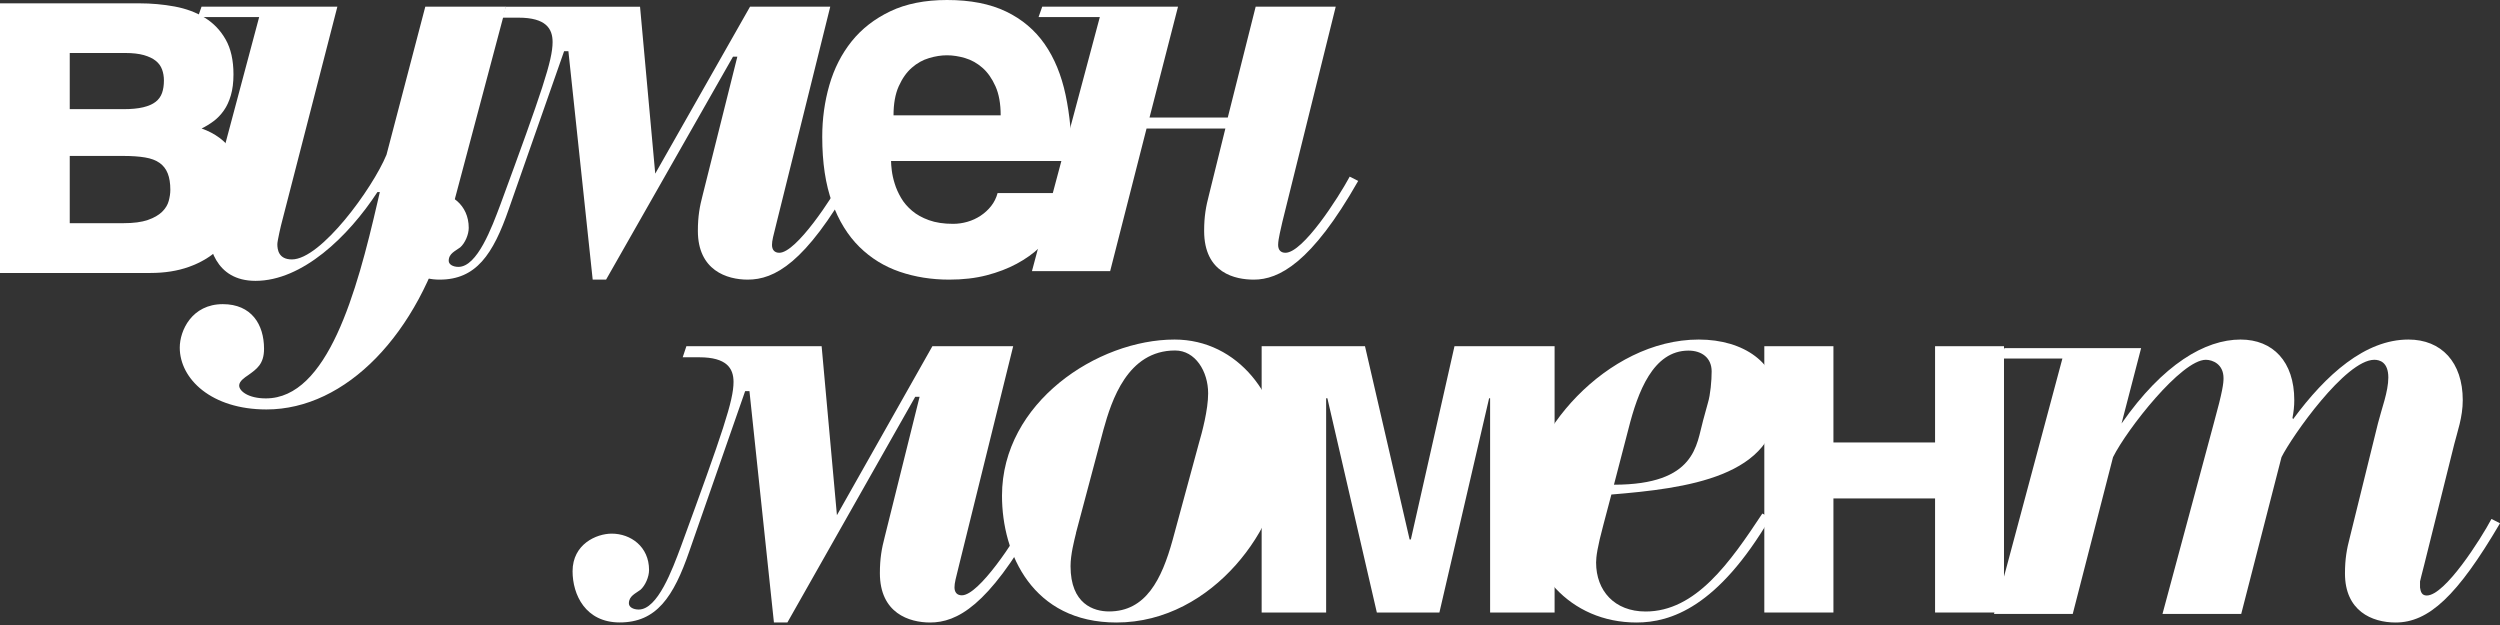 <svg width="676" height="169" viewBox="0 0 676 169" fill="none" xmlns="http://www.w3.org/2000/svg">
<rect x="0" y="0" width="676" height="169" fill="#333333" stroke="none"/>
<path d="M0 0.9H37.599C40.936 0.9 44.138 1.187 47.239 1.762C50.323 2.337 53.053 3.352 55.396 4.807C57.755 6.261 59.626 8.223 61.025 10.692C62.423 13.162 63.131 16.307 63.131 20.096C63.131 22.278 62.895 24.172 62.423 25.779C61.952 27.385 61.328 28.755 60.519 29.888C59.727 31.021 58.8 31.985 57.755 32.764C56.71 33.541 55.632 34.201 54.519 34.742C58.16 36.045 60.94 38.091 62.845 40.932C64.749 43.757 65.71 47.139 65.71 51.063C65.71 54.496 65.12 57.608 63.94 60.399C62.76 63.19 61.092 65.574 58.935 67.553C56.778 69.532 54.165 71.071 51.065 72.17C47.98 73.269 44.526 73.811 40.7 73.811H0V0.9ZM18.858 29.516H33.386C35.526 29.516 37.296 29.347 38.711 29.009C40.127 28.671 41.256 28.18 42.082 27.538C42.908 26.895 43.481 26.083 43.818 25.136C44.155 24.172 44.323 23.056 44.323 21.753C44.323 20.688 44.155 19.69 43.818 18.777C43.481 17.863 42.925 17.085 42.116 16.443C41.324 15.8 40.245 15.293 38.913 14.904C37.582 14.532 35.914 14.329 33.908 14.329H18.858V29.516ZM18.858 60.348H33.386C36.099 60.348 38.29 60.061 39.958 59.486C41.627 58.911 42.908 58.166 43.818 57.287C44.728 56.391 45.334 55.41 45.621 54.344C45.907 53.279 46.059 52.264 46.059 51.334C46.059 49.558 45.823 48.069 45.351 46.886C44.879 45.702 44.155 44.755 43.144 44.044C42.149 43.334 40.835 42.843 39.217 42.573C37.599 42.302 35.644 42.167 33.386 42.167H18.858V60.365V60.348Z" fill="white"/>
<path d="M121.242 60.405C113.211 90.365 93.534 110.716 72.049 110.716C57.124 110.716 48.607 102.441 48.607 93.996C48.607 89.369 51.887 82.242 60.253 82.242C67.966 82.242 71.397 87.697 71.397 94.317C71.397 98.455 69.422 99.772 67.13 101.428C66.143 102.086 64.67 103.083 64.67 104.248C64.67 105.734 67.13 107.727 71.882 107.727C88.614 107.727 96.478 78.932 102.05 54.764L102.703 51.943H102.05C94.169 64.019 81.721 75.942 69.088 75.942C58.094 75.942 56.137 66.18 56.137 60.709C56.137 56.233 57.776 50.44 58.596 47.637L70.075 4.621H53.51L54.497 1.8H91.225L76.299 59.729C75.965 60.894 74.994 65.184 74.994 66.012C74.994 67.498 75.329 70.149 78.926 70.149C86.79 70.149 100.745 50.947 104.51 41.844L115.001 1.8H136.82L121.242 60.405V60.405Z" fill="white"/>
<path d="M198.206 15.315L163.884 75.611H160.264L153.694 13.836H152.538L137.589 56.499C133.315 68.854 128.723 75.611 118.869 75.611C109.668 75.611 106.216 68.198 106.216 61.945C106.216 54.7 112.618 51.893 116.724 51.893C121.818 51.893 126.746 55.356 126.746 61.609C126.746 63.424 125.757 65.727 124.45 66.887C123.142 67.879 121.332 68.534 121.332 70.518C121.332 71.51 122.489 72.165 123.964 72.165C129.058 72.165 132.997 61.458 135.293 55.356C146.622 24.544 149.421 16.307 149.421 11.365C149.421 7.734 147.611 4.776 140.22 4.776H135.779L136.768 1.817H173.068L177.174 46.951L202.815 1.8H224.501L210.055 59.962C209.066 63.912 208.748 65.072 208.748 66.215C208.748 67.526 209.401 68.35 210.725 68.35C215.317 68.35 225.021 53.523 228.138 47.758L230.434 48.918C217.781 71.157 209.418 75.611 202.178 75.611C196.597 75.611 188.704 73.14 188.704 62.432C188.704 58.482 189.19 55.843 190.011 52.717L199.379 15.315H198.223H198.206Z" fill="white"/>
<path d="M240.94 43.496C240.94 44.15 241.007 45.021 241.141 46.111C241.275 47.2 241.526 48.374 241.928 49.648C242.313 50.922 242.882 52.195 243.636 53.486C244.373 54.777 245.378 55.933 246.617 56.989C247.856 58.045 249.38 58.883 251.189 59.537C252.998 60.191 255.175 60.526 257.704 60.526C259.01 60.526 260.317 60.341 261.59 59.973C262.879 59.604 264.068 59.051 265.157 58.33C266.245 57.609 267.2 56.738 268.004 55.715C268.808 54.693 269.394 53.52 269.746 52.212H288.922C288.922 53.52 288.637 55.011 288.068 56.704C287.498 58.38 286.644 60.09 285.488 61.816C284.333 63.543 282.876 65.236 281.134 66.895C279.392 68.555 277.316 70.03 274.921 71.32C272.526 72.611 269.813 73.65 266.781 74.438C263.75 75.226 260.384 75.611 256.666 75.611C251.909 75.611 247.454 74.907 243.284 73.483C239.114 72.058 235.48 69.812 232.365 66.744C229.25 63.66 226.788 59.688 225.013 54.793C223.22 49.899 222.333 43.965 222.333 36.993C222.333 32.149 222.969 27.489 224.259 23.014C225.548 18.538 227.558 14.599 230.271 11.197C233.001 7.794 236.485 5.079 240.739 3.051C244.993 1.022 250.101 0 256.079 0C262.41 0 267.719 1.039 272.04 3.118C276.361 5.196 279.828 8.129 282.474 11.917C285.12 15.722 286.996 20.298 288.135 25.662C289.273 31.026 289.843 36.993 289.843 43.53H240.973L240.94 43.496ZM270.583 31.193C270.583 28.042 270.114 25.427 269.176 23.332C268.238 21.237 267.066 19.561 265.642 18.32C264.219 17.08 262.661 16.208 260.97 15.706C259.262 15.203 257.637 14.951 256.063 14.951C254.488 14.951 252.914 15.203 251.223 15.706C249.514 16.208 247.957 17.08 246.55 18.32C245.126 19.561 243.954 21.237 243.016 23.332C242.078 25.427 241.609 28.042 241.609 31.193H270.583Z" fill="white"/>
<path d="M331.989 31.789L339.534 1.8H361.182L346.761 59.962C346.426 61.609 345.607 64.567 345.607 66.215C345.607 67.526 346.259 68.35 347.581 68.35C352.332 68.35 361.851 53.523 364.962 47.758L367.254 48.918C354.624 71.157 345.774 75.611 339.049 75.611C334.131 75.611 325.599 73.964 325.599 62.432C325.599 58.482 326.084 55.843 326.904 52.717L331.337 34.764H310.024L300.187 73.308H279.041L297.393 4.607H280.831L281.818 1.8H318.539L310.827 31.789H331.972H331.989Z" fill="white"/>
<path d="M247.493 107.263L212.917 168.308H209.27L202.652 105.765H201.487L186.427 148.958C182.122 161.466 177.496 168.308 167.569 168.308C158.301 168.308 154.823 160.803 154.823 154.472C154.823 147.137 161.272 144.295 165.408 144.295C170.541 144.295 175.504 147.801 175.504 154.131C175.504 155.969 174.508 158.301 173.191 159.475C171.875 160.479 170.051 161.143 170.051 163.151C170.051 164.155 171.216 164.819 172.702 164.819C177.834 164.819 181.802 153.978 184.115 147.801C195.527 116.623 198.347 108.284 198.347 103.28C198.347 99.604 196.523 96.609 189.078 96.609H184.604L185.6 93.614H222.168L226.305 139.308L252.118 93.614H273.965L259.412 152.481C258.416 156.48 258.095 157.654 258.095 158.812C258.095 160.139 258.753 160.973 260.087 160.973C264.713 160.973 274.488 145.963 277.628 140.125L279.941 141.3C267.212 163.815 258.77 168.325 251.494 168.325C245.872 168.325 237.92 165.823 237.92 154.982C237.92 150.983 238.41 148.311 239.237 145.146L248.658 107.297H247.493V107.263Z" fill="white"/>
<path d="M301.883 168.325C279.212 168.325 270.94 149.771 270.94 134.04C270.94 108.863 296.752 91.814 317.6 91.814C334.802 91.814 346.551 107.376 346.551 124.442C346.551 141.509 328.353 168.325 301.883 168.325ZM290.961 144.145C290.472 146.139 289.476 149.94 289.476 153.083C289.476 163.357 295.756 165.334 299.891 165.334C309.818 165.334 314.122 156.716 317.093 145.953L324.2 119.779C325.028 116.957 326.682 110.84 326.682 106.362C326.682 100.397 323.204 94.77 317.752 94.77C304.855 94.77 300.55 108.356 298.389 116.129L290.944 144.111L290.961 144.145Z" fill="white"/>
<path d="M341.167 93.614H369.093L381.159 145.871H381.495L393.293 93.614H420.362V165.624H402.926V107.684H402.657L389.214 165.624H372.298L358.923 107.684H358.587V165.624H341.15V93.614H341.167Z" fill="white"/>
<path d="M478.698 140.005C464.483 164.185 451.752 168.325 442.512 168.325C424.503 168.325 412.261 154.249 412.261 136.862C412.261 117.65 434.401 91.814 459.357 91.814C471.582 91.814 480.671 98.268 480.671 108.373C480.671 129.072 455.715 132.063 435.716 133.719L433.575 141.83C431.922 147.963 431.585 150.599 431.585 152.103C431.585 159.724 436.543 165.351 444.974 165.351C458.531 165.351 467.788 152.103 476.54 138.856L478.681 140.022L478.698 140.005ZM436.391 131.066C458.7 131.066 458.7 120.133 460.521 113.679L461.836 108.88C462.494 106.734 462.831 102.915 462.831 100.431C462.831 96.781 460.184 94.804 456.558 94.804C446.98 94.804 442.849 106.058 440.37 115.842L436.408 131.083L436.391 131.066Z" fill="white"/>
<path d="M477.071 93.614H495.759V119.641H523.242V93.614H541.88V165.624H523.242V134.777H495.759V165.624H477.071V93.614Z" fill="white"/>
<path d="M573.671 114.507C584.904 98.437 596.289 91.814 605.855 91.814C614.596 91.814 620.373 97.778 620.373 108.204C620.373 109.86 620.204 111.347 619.884 113.003L620.053 113.341C628.962 101.259 639.538 91.814 651.243 91.814C660.152 91.814 665.929 97.947 665.929 108.204C665.929 112.834 664.447 116.822 663.621 120.133L655.538 152.593C654.712 155.905 654.544 156.395 654.375 157.223V158.879C654.544 160.045 654.864 161.025 656.194 161.025C661.146 161.025 670.88 145.632 673.693 140.326L676 141.492C664.447 161.194 656.683 168.325 647.774 168.325C641.34 168.325 634.082 165.182 634.082 155.077C634.082 151.106 634.57 148.453 635.395 145.311L642.991 114.507C643.984 110.536 645.803 105.889 645.803 102.087C645.803 97.947 643.496 97.288 642.014 97.288C634.25 97.288 619.733 117.988 616.92 123.614L606.024 166.01H584.736L598.596 114.507C601.072 105.568 601.241 103.574 601.241 102.256C601.241 98.454 598.277 97.288 596.458 97.288C589.856 97.288 575.17 116.011 571.364 123.614L560.467 166.01H539.18L557.672 96.95H541.167L541.992 94.128H578.959L573.671 114.49V114.507Z" fill="white"/>
</svg>

